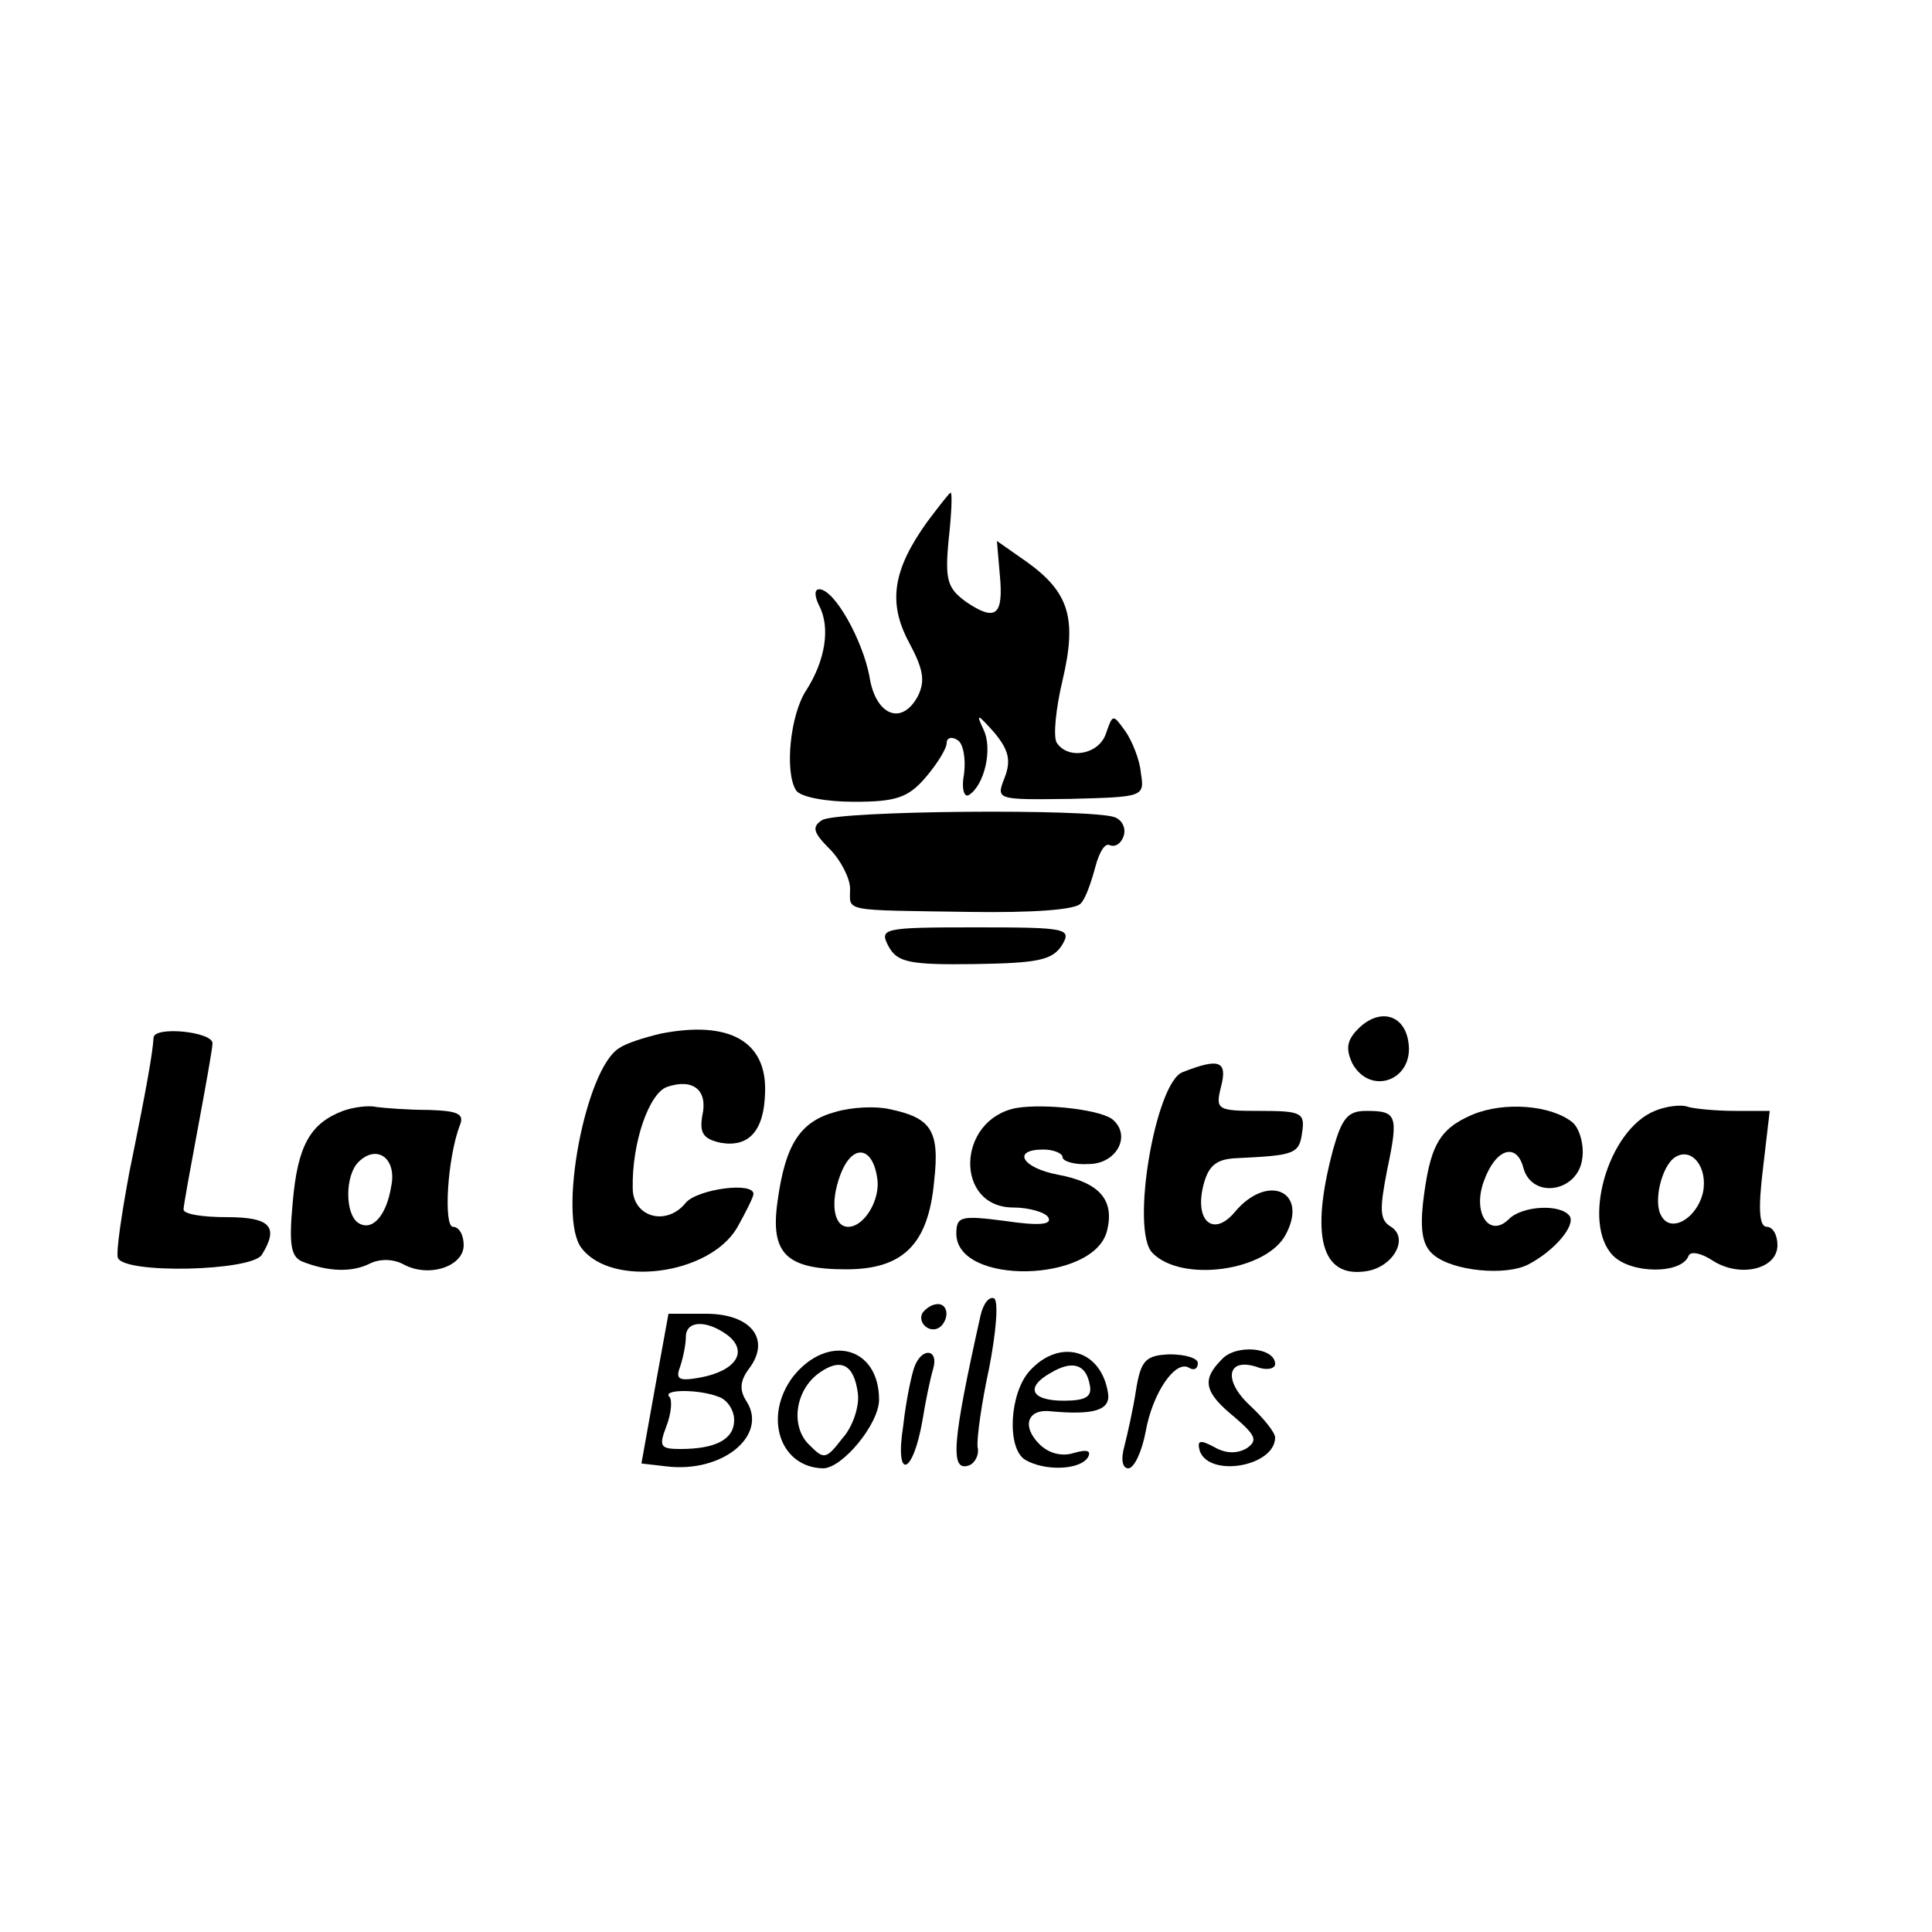 <?xml version="1.0" standalone="no"?>
<!DOCTYPE svg PUBLIC "-//W3C//DTD SVG 20010904//EN"
 "http://www.w3.org/TR/2001/REC-SVG-20010904/DTD/svg10.dtd">
<svg version="1.0" xmlns="http://www.w3.org/2000/svg"
 width="200pt" height="200pt" viewBox="0 0 200 200"
 preserveAspectRatio="xMidYMid meet">
<g transform="translate(0,200) scale(0.1,-0.1)"
fill="#000000" stroke="none">
<path d="M960 1460 c-36 -50 -41 -84 -19 -125 15 -28 17 -40 9 -56 -17 -31
-44 -19 -50 21 -7 37 -36 90 -52 90 -5 0 -5 -7 0 -17 12 -23 6 -57 -13 -87
-17 -25 -23 -85 -11 -104 4 -7 31 -12 60 -12 43 0 56 4 74 25 12 14 22 30 22
36 0 5 5 7 11 3 6 -3 9 -19 7 -35 -3 -15 0 -25 5 -22 16 10 25 48 15 68 -8 17
-6 16 11 -3 15 -18 18 -29 11 -47 -9 -23 -9 -23 68 -22 76 2 77 2 73 27 -1 13
-9 33 -16 43 -13 18 -13 18 -20 -2 -7 -22 -39 -28 -51 -10 -4 6 -1 36 6 65 15
64 7 91 -38 123 l-30 21 3 -35 c4 -42 -4 -49 -35 -28 -19 14 -22 22 -18 64 3
27 4 49 2 49 -1 0 -12 -14 -24 -30z"/>
<path d="M851 1151 c-11 -7 -9 -13 8 -30 11 -11 21 -30 21 -41 0 -24 -10 -22
123 -24 65 -1 111 2 116 9 5 5 11 23 15 38 4 15 10 25 15 22 5 -2 11 1 14 9 3
8 -1 17 -9 20 -24 9 -287 7 -303 -3z"/>
<path d="M920 1020 c9 -16 21 -19 89 -18 65 1 80 4 90 19 11 18 6 19 -89 19
-97 0 -100 -1 -90 -20z"/>
<path d="M1406 935 c-12 -12 -13 -21 -6 -36 19 -34 64 -17 58 22 -4 29 -30 36
-52 14z"/>
<path d="M159 926 c-1 -16 -7 -51 -25 -139 -8 -43 -14 -83 -12 -89 6 -17 138
-14 149 3 18 29 9 39 -36 39 -25 0 -45 3 -45 8 0 4 7 42 15 85 8 43 15 82 15
87 0 12 -60 18 -61 6z"/>
<path d="M684 930 c-17 -4 -36 -10 -43 -15 -35 -21 -64 -175 -39 -207 31 -41
132 -28 161 21 9 16 17 32 17 35 0 13 -58 5 -70 -9 -20 -25 -55 -15 -55 15 -1
47 17 99 36 105 27 9 42 -4 36 -30 -3 -18 1 -24 19 -28 29 -5 45 12 46 52 2
53 -37 75 -108 61z"/>
<path d="M1224 890 c-28 -11 -54 -164 -31 -187 30 -31 118 -19 138 19 24 45
-19 64 -53 23 -22 -26 -42 -9 -32 29 5 19 13 26 33 27 61 3 66 4 69 27 3 20
-1 22 -43 22 -45 0 -47 1 -41 25 7 27 -2 30 -40 15z"/>
<path d="M355 850 c-34 -13 -47 -36 -52 -95 -4 -43 -2 -56 10 -61 28 -11 52
-11 70 -2 10 5 24 5 35 -1 26 -14 62 -2 62 20 0 11 -5 19 -11 19 -10 0 -6 71
7 105 5 12 -2 15 -32 16 -22 0 -46 2 -54 3 -8 2 -24 0 -35 -4z m50 -78 c-5
-31 -20 -47 -34 -38 -14 9 -14 49 0 63 19 19 40 4 34 -25z"/>
<path d="M865 849 c-37 -10 -52 -34 -60 -92 -8 -55 9 -71 71 -71 59 0 85 26
91 91 6 53 -3 66 -47 75 -14 3 -38 2 -55 -3z m43 -68 c4 -22 -13 -51 -30 -51
-15 0 -19 25 -8 54 12 32 33 30 38 -3z"/>
<path d="M1052 853 c-62 -12 -64 -103 -3 -103 16 0 33 -5 36 -10 5 -8 -10 -9
-44 -4 -46 6 -51 5 -51 -13 0 -54 143 -51 156 3 8 32 -8 50 -51 58 -37 7 -48
26 -15 26 11 0 20 -4 20 -8 0 -4 12 -8 27 -7 28 0 44 28 26 45 -10 11 -71 18
-101 13z"/>
<path d="M1524 846 c-35 -15 -44 -33 -51 -92 -3 -29 0 -44 11 -53 20 -17 75
-22 98 -10 27 14 49 40 43 50 -9 13 -49 11 -63 -3 -20 -20 -38 6 -26 39 12 34
34 41 41 14 9 -33 57 -25 61 10 2 14 -3 31 -10 37 -22 18 -71 22 -104 8z"/>
<path d="M1713 850 c-49 -20 -76 -117 -43 -150 19 -19 71 -19 78 0 2 5 13 3
25 -5 28 -18 67 -9 67 16 0 11 -5 19 -11 19 -8 0 -9 19 -4 60 l7 60 -35 0
c-20 0 -41 2 -49 4 -7 3 -23 1 -35 -4z m50 -84 c-6 -27 -33 -43 -43 -25 -9 14
0 52 14 61 17 11 34 -10 29 -36z"/>
<path d="M1380 810 c-24 -90 -12 -133 34 -126 28 4 45 34 26 46 -12 7 -12 18
-4 59 12 57 10 61 -22 61 -19 0 -25 -8 -34 -40z"/>
<path d="M1015 638 c-29 -130 -32 -162 -12 -155 6 2 11 11 9 19 -1 9 4 45 12
82 7 36 10 69 5 72 -5 2 -11 -5 -14 -18z"/>
<path d="M955 641 c-6 -11 9 -23 19 -14 9 9 7 23 -3 23 -6 0 -12 -4 -16 -9z"/>
<path d="M678 563 l-14 -78 26 -3 c58 -7 105 32 83 67 -8 12 -7 22 3 35 22 30
1 56 -45 56 l-39 0 -14 -77z m75 55 c22 -17 9 -37 -28 -44 -22 -4 -26 -2 -21
11 3 9 6 23 6 31 0 17 21 18 43 2z m-9 -64 c9 -3 16 -14 16 -24 0 -20 -19 -30
-56 -30 -21 0 -22 3 -14 24 5 13 6 27 3 30 -8 8 31 8 51 0z"/>
<path d="M1265 593 c-21 -21 -19 -34 13 -60 22 -19 24 -24 13 -32 -10 -6 -22
-6 -34 1 -15 8 -18 7 -15 -4 10 -28 78 -16 78 14 0 5 -12 20 -26 33 -28 26
-24 50 7 40 10 -4 19 -2 19 3 0 17 -40 21 -55 5z"/>
<path d="M821 575 c-31 -41 -14 -94 31 -95 20 0 58 46 58 71 0 55 -53 69 -89
24z m67 -17 c2 -13 -5 -35 -16 -47 -17 -22 -19 -22 -34 -7 -20 19 -15 56 9 74
23 17 37 10 41 -20z"/>
<path d="M947 586 c-3 -7 -9 -35 -12 -62 -9 -57 10 -52 20 6 3 19 8 43 11 53
6 20 -11 23 -19 3z"/>
<path d="M1066 581 c-21 -23 -24 -80 -5 -92 20 -12 56 -11 65 2 4 7 0 9 -14 5
-12 -4 -26 -1 -36 9 -19 19 -12 37 12 34 44 -4 62 1 59 19 -7 45 -50 57 -81
23z m62 -14 c3 -13 -4 -17 -27 -17 -34 0 -40 14 -13 29 22 13 36 9 40 -12z"/>
<path d="M1176 561 c-3 -20 -9 -46 -12 -58 -4 -14 -2 -23 4 -23 6 0 14 17 18
38 7 40 31 75 45 66 5 -3 9 -1 9 5 0 5 -13 9 -29 9 -25 -1 -30 -6 -35 -37z"/>
</g>
</svg>
